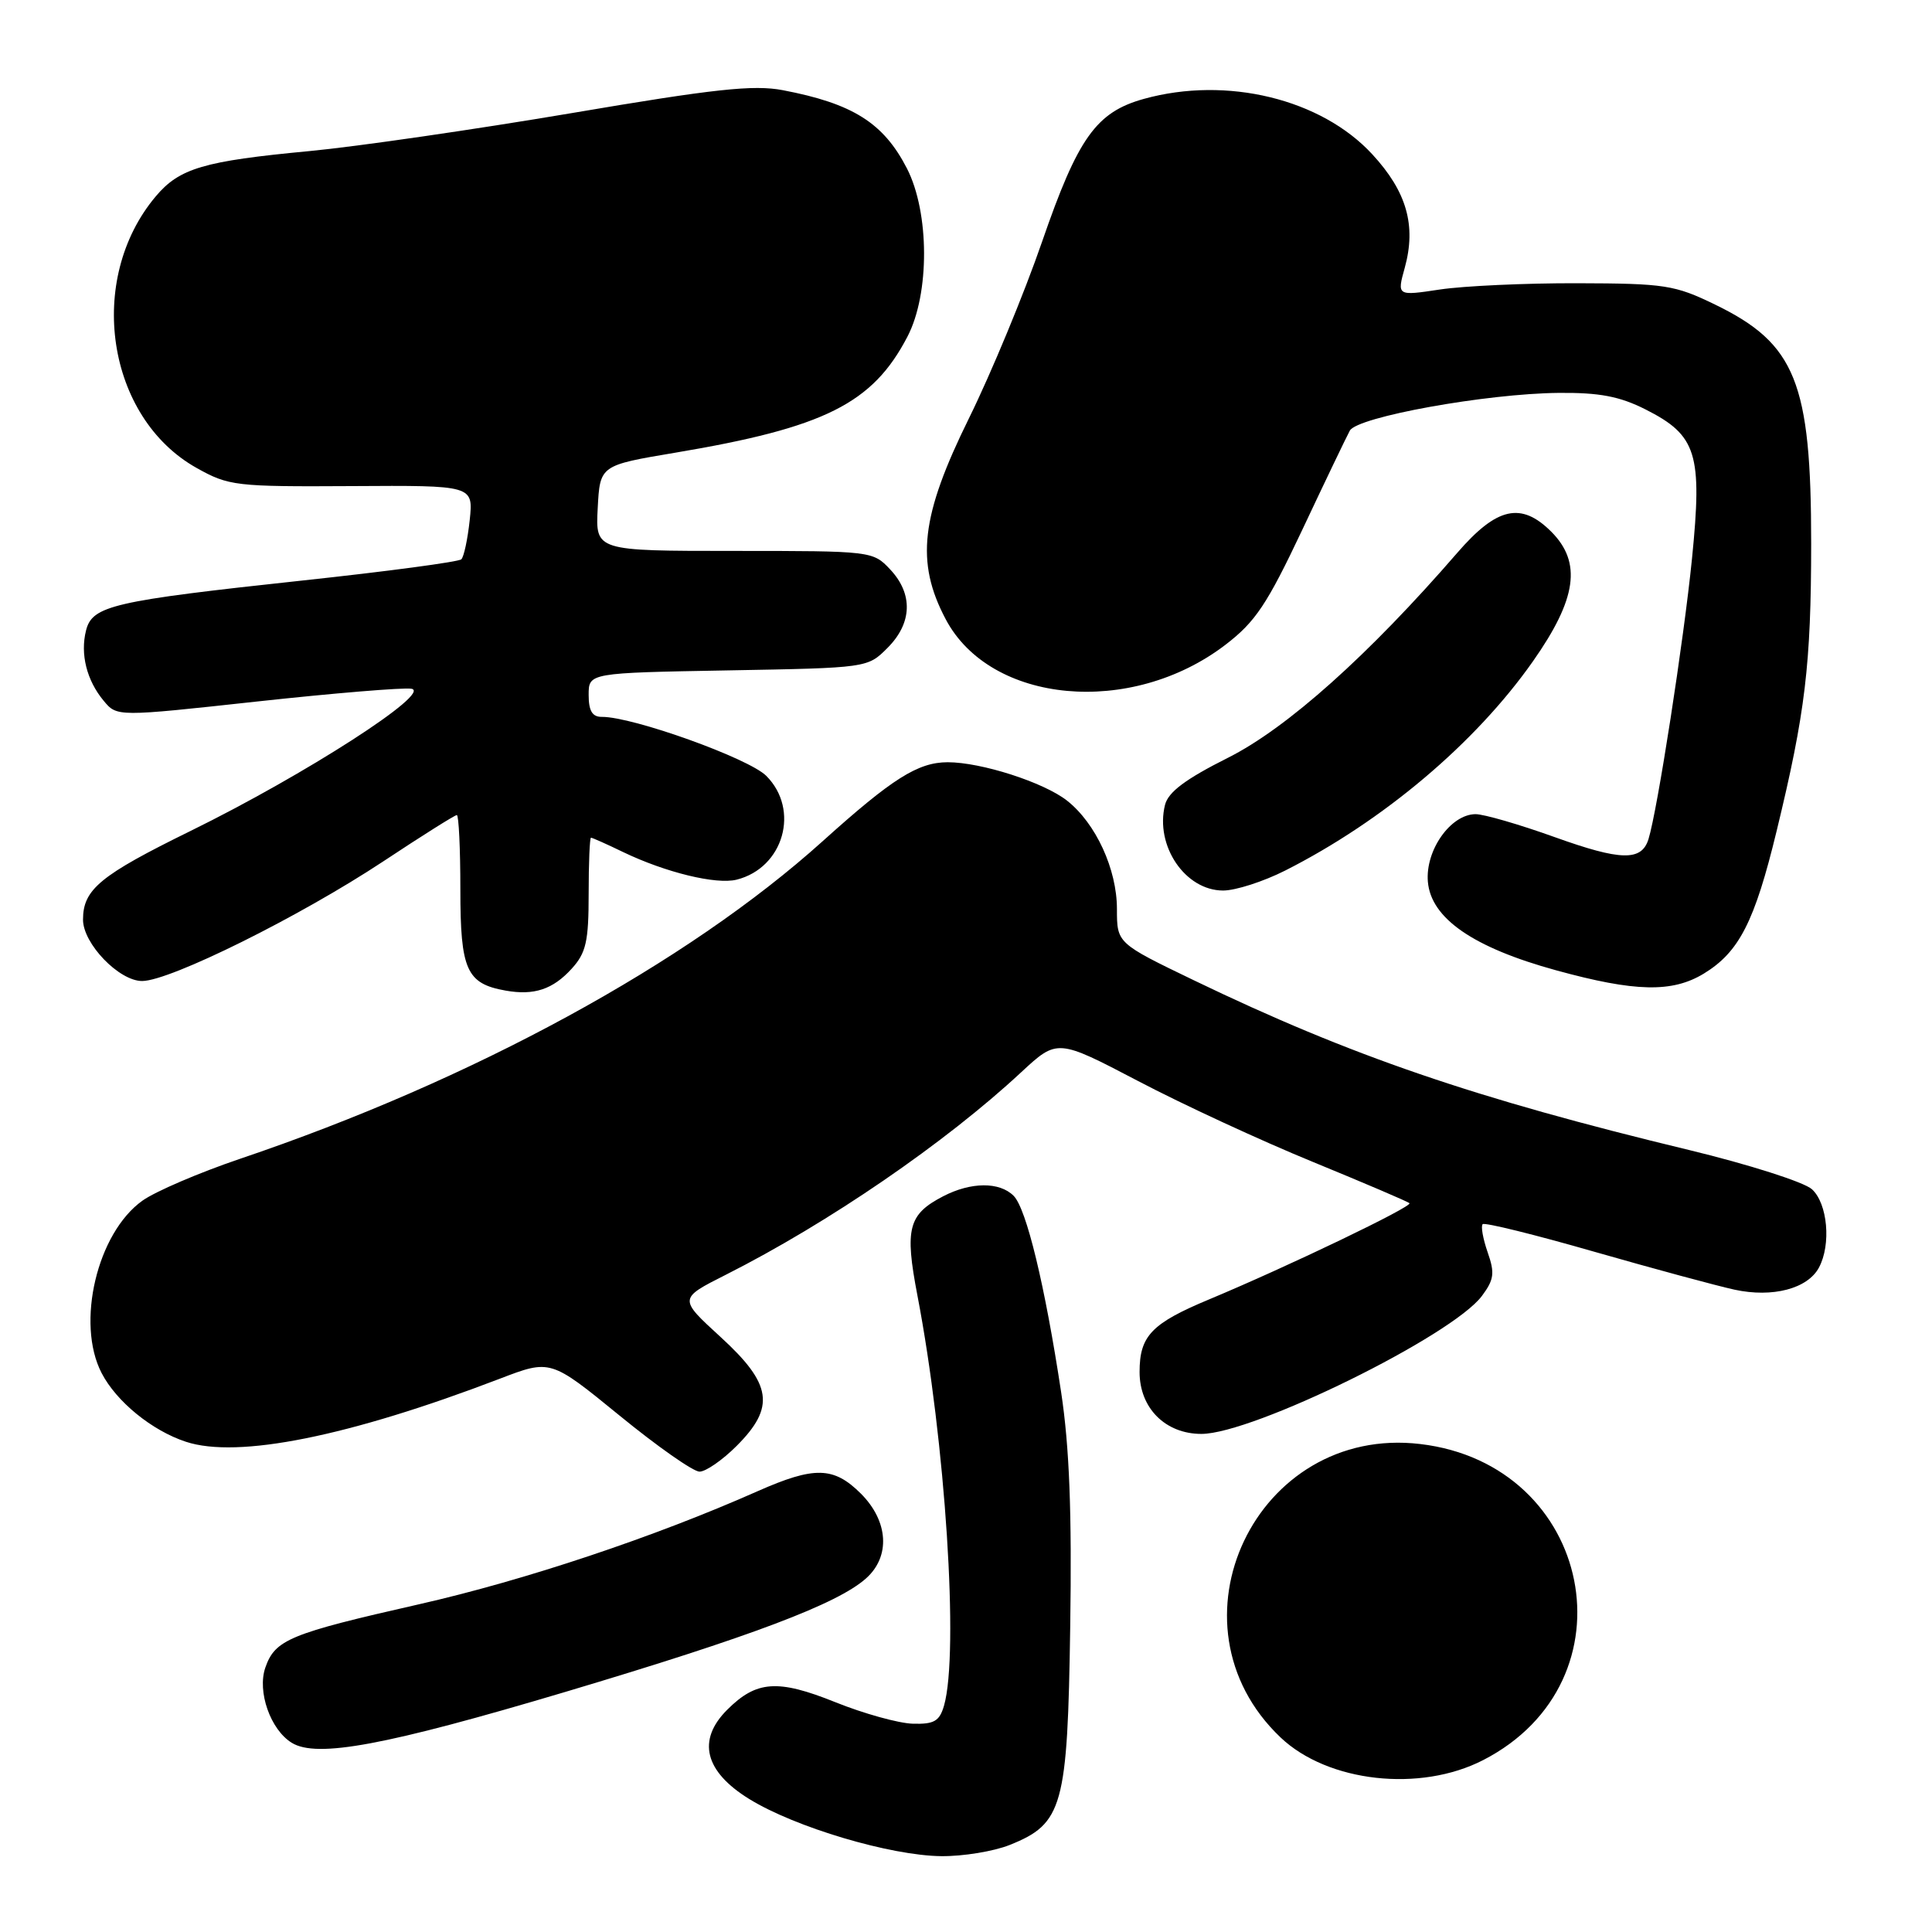<?xml version="1.0" encoding="UTF-8" standalone="no"?>
<!DOCTYPE svg PUBLIC "-//W3C//DTD SVG 1.1//EN" "http://www.w3.org/Graphics/SVG/1.1/DTD/svg11.dtd" >
<svg xmlns="http://www.w3.org/2000/svg" xmlns:xlink="http://www.w3.org/1999/xlink" version="1.1" viewBox="0 0 256 256">
 <g >
 <path fill="currentColor"
d=" M 133.78 244.47 C 140.84 241.65 141.46 239.41 141.81 215.50 C 142.04 200.38 141.70 191.70 140.61 184.50 C 138.46 170.30 136.00 160.14 134.31 158.45 C 132.44 156.58 128.67 156.60 124.98 158.51 C 120.35 160.91 119.86 162.78 121.56 171.64 C 125.27 190.97 127.09 219.00 125.09 226.00 C 124.49 228.07 123.78 228.48 120.94 228.40 C 119.05 228.34 114.44 227.06 110.69 225.55 C 103.05 222.48 100.23 222.68 96.35 226.56 C 92.33 230.58 93.36 234.73 99.28 238.38 C 105.36 242.13 117.97 245.88 124.73 245.95 C 127.61 245.98 131.68 245.31 133.78 244.47 Z  M 196.53 233.22 C 216.85 222.78 211.12 194.04 188.18 191.34 C 166.43 188.77 153.86 215.20 169.69 230.23 C 175.94 236.16 188.16 237.53 196.53 233.22 Z  M 75.00 224.16 C 99.54 216.84 110.96 212.53 114.75 209.15 C 118.01 206.25 117.73 201.58 114.08 197.92 C 110.47 194.32 107.92 194.26 100.37 197.60 C 86.71 203.66 69.53 209.40 55.50 212.58 C 38.38 216.46 36.45 217.26 35.16 220.96 C 34.06 224.13 35.83 229.19 38.66 230.93 C 41.98 232.98 51.08 231.29 75.00 224.16 Z  M 97.60 191.60 C 102.76 186.44 102.31 183.40 95.46 177.14 C 89.92 172.07 89.92 172.07 96.18 168.91 C 109.76 162.05 125.22 151.46 135.30 142.09 C 140.10 137.64 140.10 137.64 150.80 143.24 C 156.68 146.33 167.10 151.15 173.94 153.95 C 180.78 156.76 186.55 159.22 186.76 159.43 C 187.20 159.87 170.72 167.79 160.23 172.17 C 152.58 175.36 151.00 177.01 151.00 181.80 C 151.00 186.58 154.42 190.00 159.19 190.00 C 166.01 190.00 192.40 177.02 196.36 171.72 C 197.97 169.56 198.09 168.69 197.12 165.93 C 196.50 164.14 196.20 162.47 196.46 162.21 C 196.72 161.95 203.35 163.59 211.21 165.85 C 219.07 168.10 227.46 170.37 229.84 170.89 C 234.88 171.98 239.52 170.76 241.02 167.96 C 242.66 164.90 242.17 159.47 240.09 157.58 C 239.04 156.63 231.73 154.30 223.84 152.39 C 195.42 145.54 178.98 139.91 158.25 129.92 C 148.00 124.98 148.00 124.98 148.00 120.45 C 148.00 115.17 145.20 109.09 141.39 106.09 C 138.30 103.66 130.02 101.00 125.57 101.00 C 121.63 101.01 118.24 103.15 109.01 111.46 C 91.02 127.66 62.63 143.14 31.74 153.57 C 26.38 155.39 20.59 157.87 18.88 159.09 C 12.87 163.37 10.04 175.31 13.46 181.93 C 15.42 185.72 20.13 189.56 24.63 191.04 C 31.49 193.31 46.24 190.34 66.22 182.69 C 72.95 180.11 72.95 180.11 82.07 187.55 C 87.08 191.65 91.86 195.00 92.69 195.00 C 93.52 195.00 95.73 193.47 97.60 191.60 Z  M 75.75 128.36 C 77.66 126.26 78.00 124.76 78.00 118.44 C 78.00 114.35 78.14 111.00 78.31 111.00 C 78.48 111.00 80.40 111.85 82.56 112.90 C 88.20 115.61 94.89 117.24 97.61 116.56 C 103.83 115.00 106.03 107.30 101.53 102.80 C 99.19 100.47 83.84 94.96 79.75 94.99 C 78.48 95.00 78.00 94.20 78.00 92.08 C 78.00 89.16 78.00 89.16 96.48 88.83 C 114.94 88.50 114.96 88.50 117.60 85.85 C 120.88 82.57 121.01 78.70 117.95 75.45 C 115.67 73.02 115.48 73.00 97.28 73.00 C 78.90 73.00 78.90 73.00 79.20 67.33 C 79.50 61.66 79.50 61.66 89.50 59.98 C 109.26 56.66 115.63 53.48 120.25 44.59 C 123.20 38.92 123.17 28.17 120.18 22.33 C 117.08 16.29 113.01 13.72 103.73 11.95 C 99.85 11.21 94.66 11.77 75.73 14.99 C 62.95 17.15 47.33 19.42 41.00 20.02 C 26.99 21.34 23.77 22.29 20.63 26.03 C 11.36 37.05 14.11 55.31 26.04 62.00 C 30.31 64.39 31.19 64.50 46.61 64.41 C 62.72 64.31 62.72 64.31 62.24 68.91 C 61.97 71.43 61.47 73.78 61.13 74.11 C 60.78 74.45 51.28 75.72 40.00 76.93 C 14.94 79.63 12.23 80.25 11.40 83.54 C 10.61 86.67 11.49 90.16 13.74 92.86 C 15.50 94.98 15.50 94.98 34.00 92.96 C 44.17 91.85 53.40 91.09 54.50 91.26 C 57.40 91.72 40.43 102.65 25.26 110.10 C 13.26 115.99 11.00 117.85 11.00 121.86 C 11.00 125.04 15.78 130.00 18.84 129.99 C 22.56 129.97 39.72 121.45 50.78 114.14 C 55.88 110.76 60.27 108.00 60.53 108.00 C 60.79 108.00 61.00 112.43 61.00 117.85 C 61.00 128.53 61.81 130.34 67.00 131.26 C 70.77 131.93 73.26 131.10 75.75 128.36 Z  M 225.76 129.01 C 230.45 126.15 232.50 122.13 235.41 110.12 C 239.22 94.43 239.98 88.05 239.99 72.00 C 239.99 50.66 237.93 45.54 227.26 40.36 C 221.91 37.76 220.61 37.56 209.00 37.53 C 202.12 37.51 193.94 37.89 190.80 38.36 C 185.10 39.22 185.10 39.22 186.14 35.47 C 187.68 29.88 186.40 25.39 181.84 20.45 C 175.07 13.10 162.54 10.06 151.58 13.10 C 145.26 14.85 142.84 18.24 138.09 32.00 C 135.72 38.88 131.35 49.42 128.39 55.43 C 122.00 68.38 121.30 74.47 125.31 82.05 C 131.25 93.29 149.86 95.00 162.36 85.45 C 166.35 82.40 167.88 80.11 172.57 70.18 C 175.59 63.76 178.43 57.85 178.86 57.06 C 179.85 55.24 196.94 52.15 206.54 52.06 C 211.94 52.01 214.61 52.52 218.04 54.25 C 224.83 57.68 225.59 60.10 224.20 74.00 C 223.12 84.79 219.61 107.43 218.43 111.20 C 217.51 114.13 214.77 114.07 206.00 110.92 C 201.32 109.24 196.60 107.87 195.50 107.88 C 192.20 107.92 188.85 112.68 189.20 116.83 C 189.61 121.69 195.22 125.56 206.19 128.57 C 216.67 131.45 221.58 131.55 225.76 129.01 Z  M 170.28 115.36 C 183.29 108.78 195.52 98.45 203.12 87.63 C 208.94 79.35 209.62 74.53 205.55 70.45 C 201.56 66.47 198.34 67.19 193.10 73.25 C 181.37 86.79 170.54 96.48 162.73 100.40 C 157.11 103.22 154.80 104.94 154.37 106.65 C 153.02 112.06 157.04 118.00 162.07 118.00 C 163.72 118.00 167.41 116.81 170.28 115.36 Z "/>
</g>
</svg>